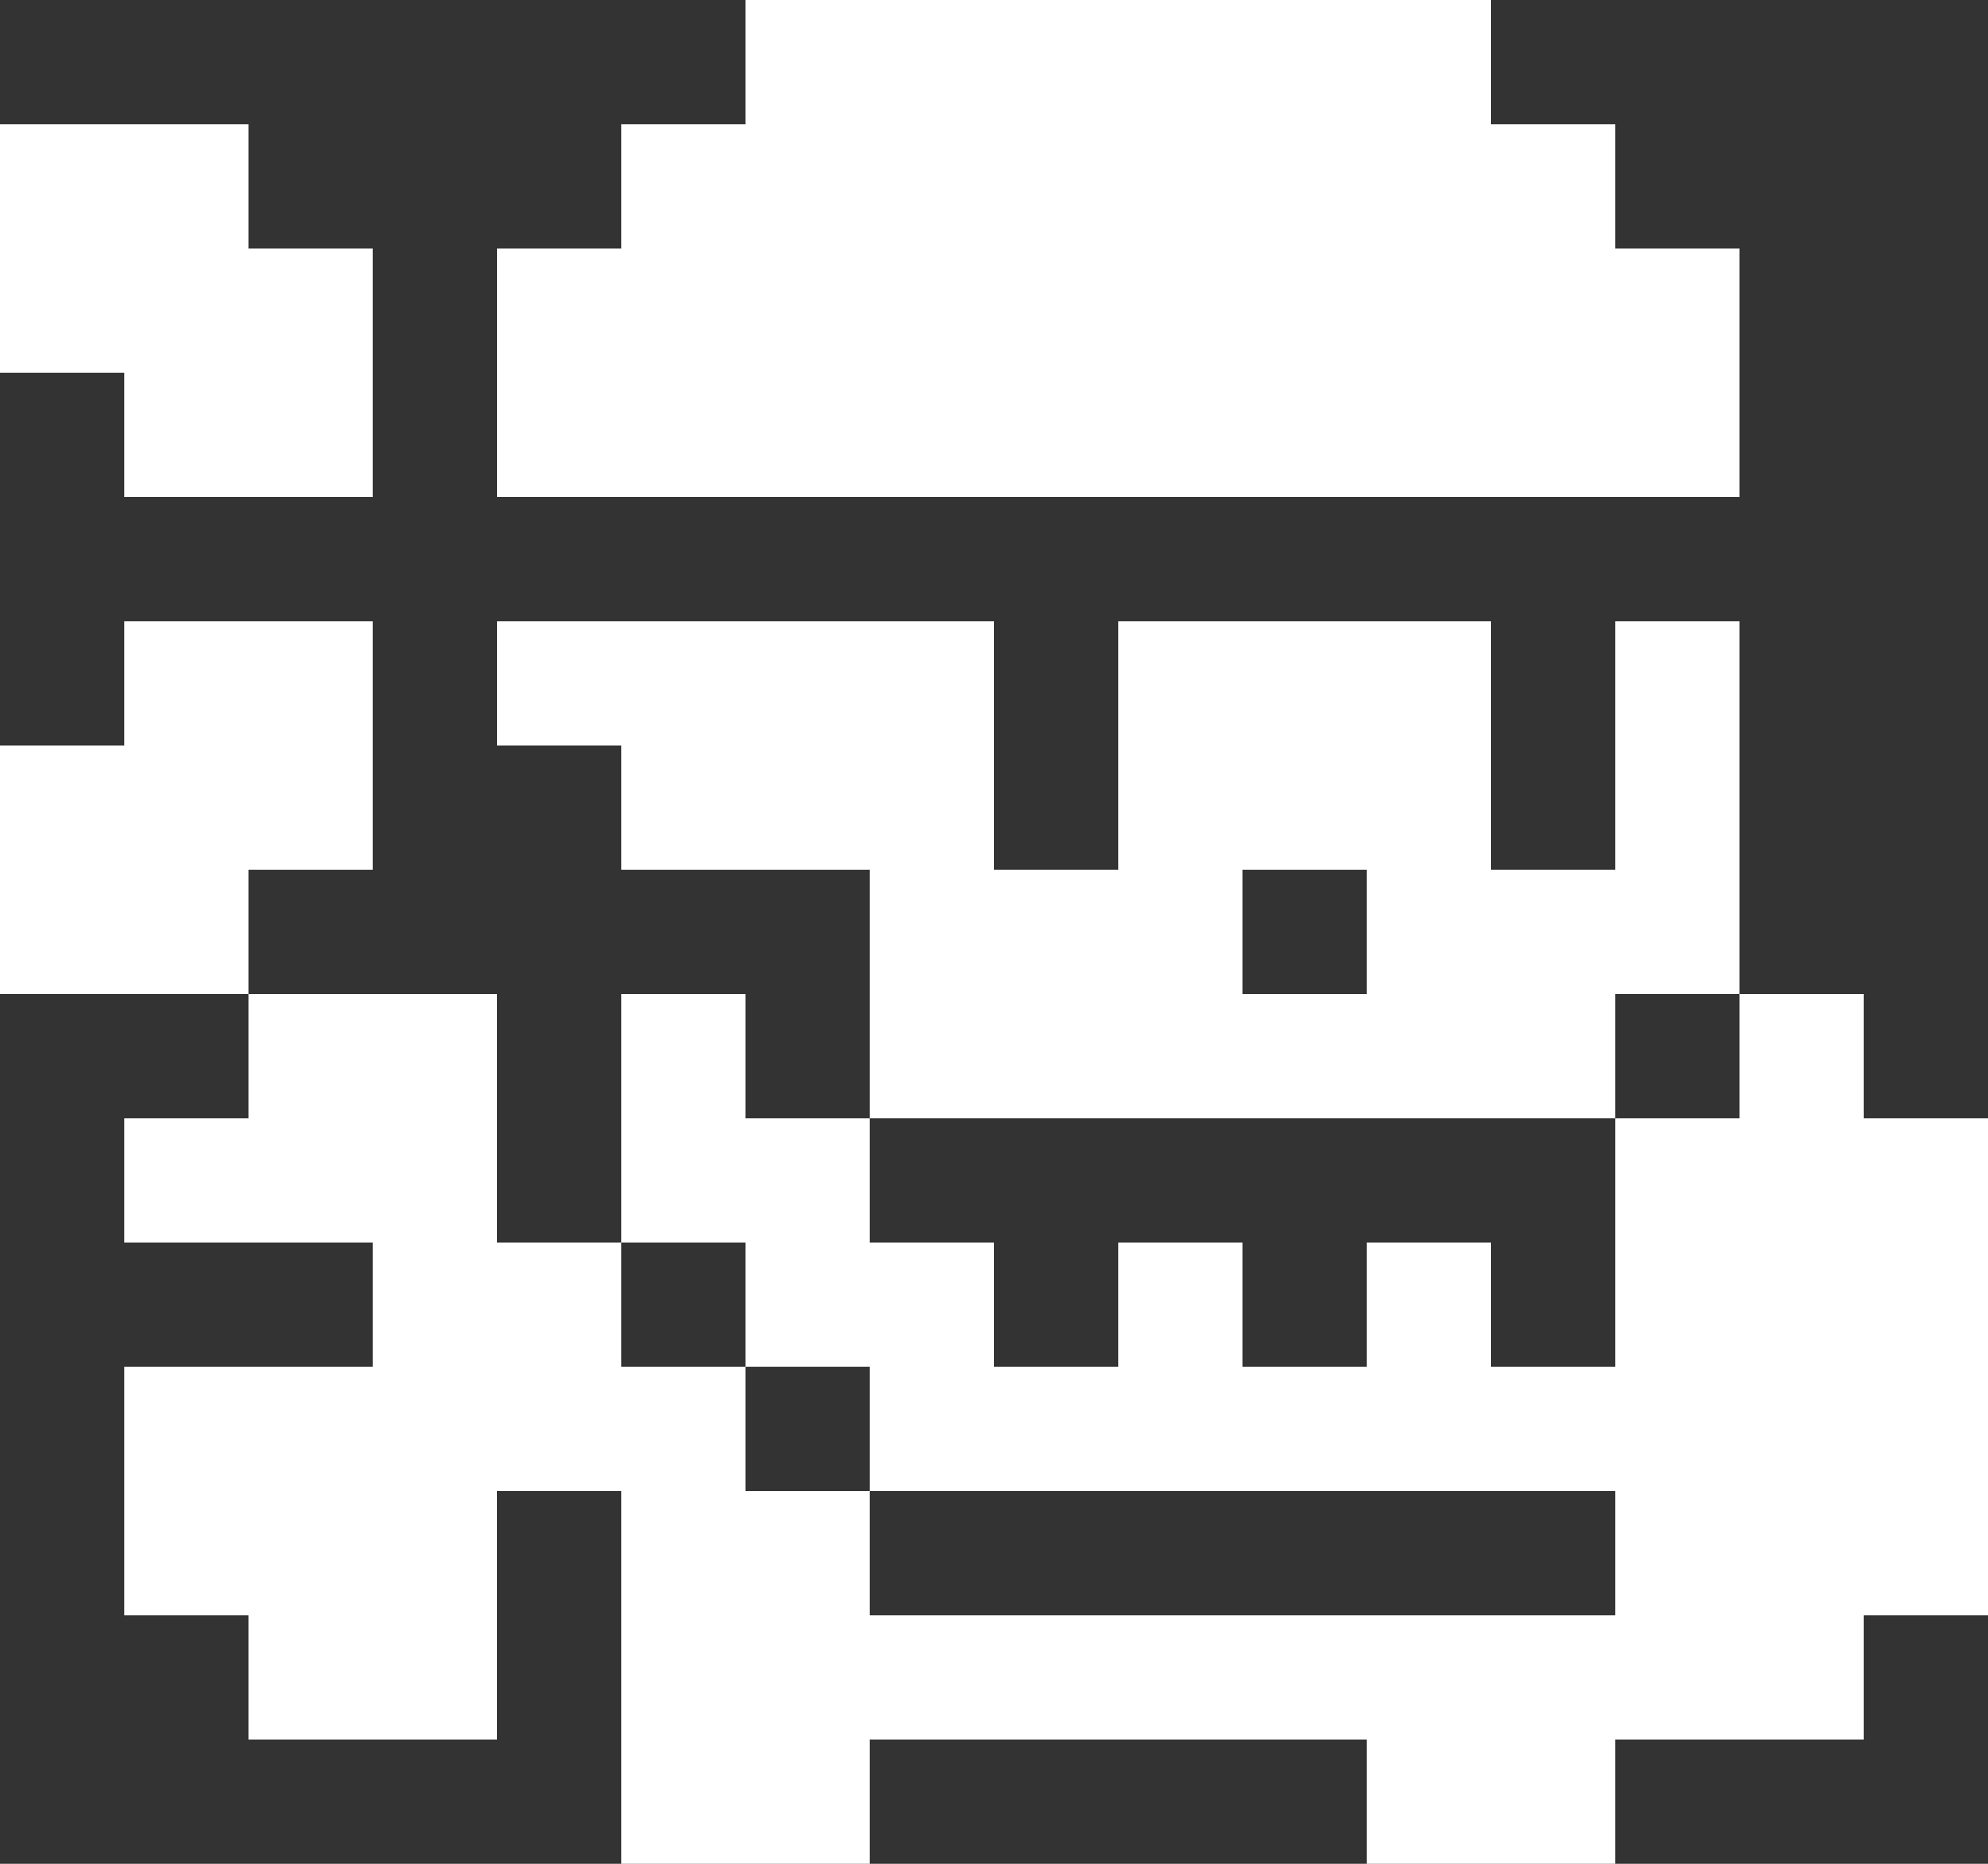 <svg width="16" height="15" viewBox="0 0 16 15" fill="none" xmlns="http://www.w3.org/2000/svg">
<rect x="0" y="0" width="16" height="15" fill="#333333" stroke="none"/>
<path d="M15 8H14V9H13V11H12V10H11V11H10V10H9V11H8V10H7V9H6V8H5V10H6V11H7V12H13V13H7V12H6V11H5V10H4V8H2V9H1V10H3V11H1V13H2V14H4V12H5V15H7V14H11V15H13V14H15V13H16V9H15V8Z" fill="white"/>
<path d="M13 9V8H14V5H13V7H12V5H9V7H8V5H4V6H5V7H7V9H13ZM11 7V8H10V7H11Z" fill="white"/>
<path d="M3 7V5H1V6H0V8H2V7H3Z" fill="white"/>
<path d="M1 4H3V2H2V1H0V3H1V4Z" fill="white"/>
<path d="M6 0V1H5V2H4V4H14V2H13V1H12V0H6Z" fill="white"/>
</svg>
